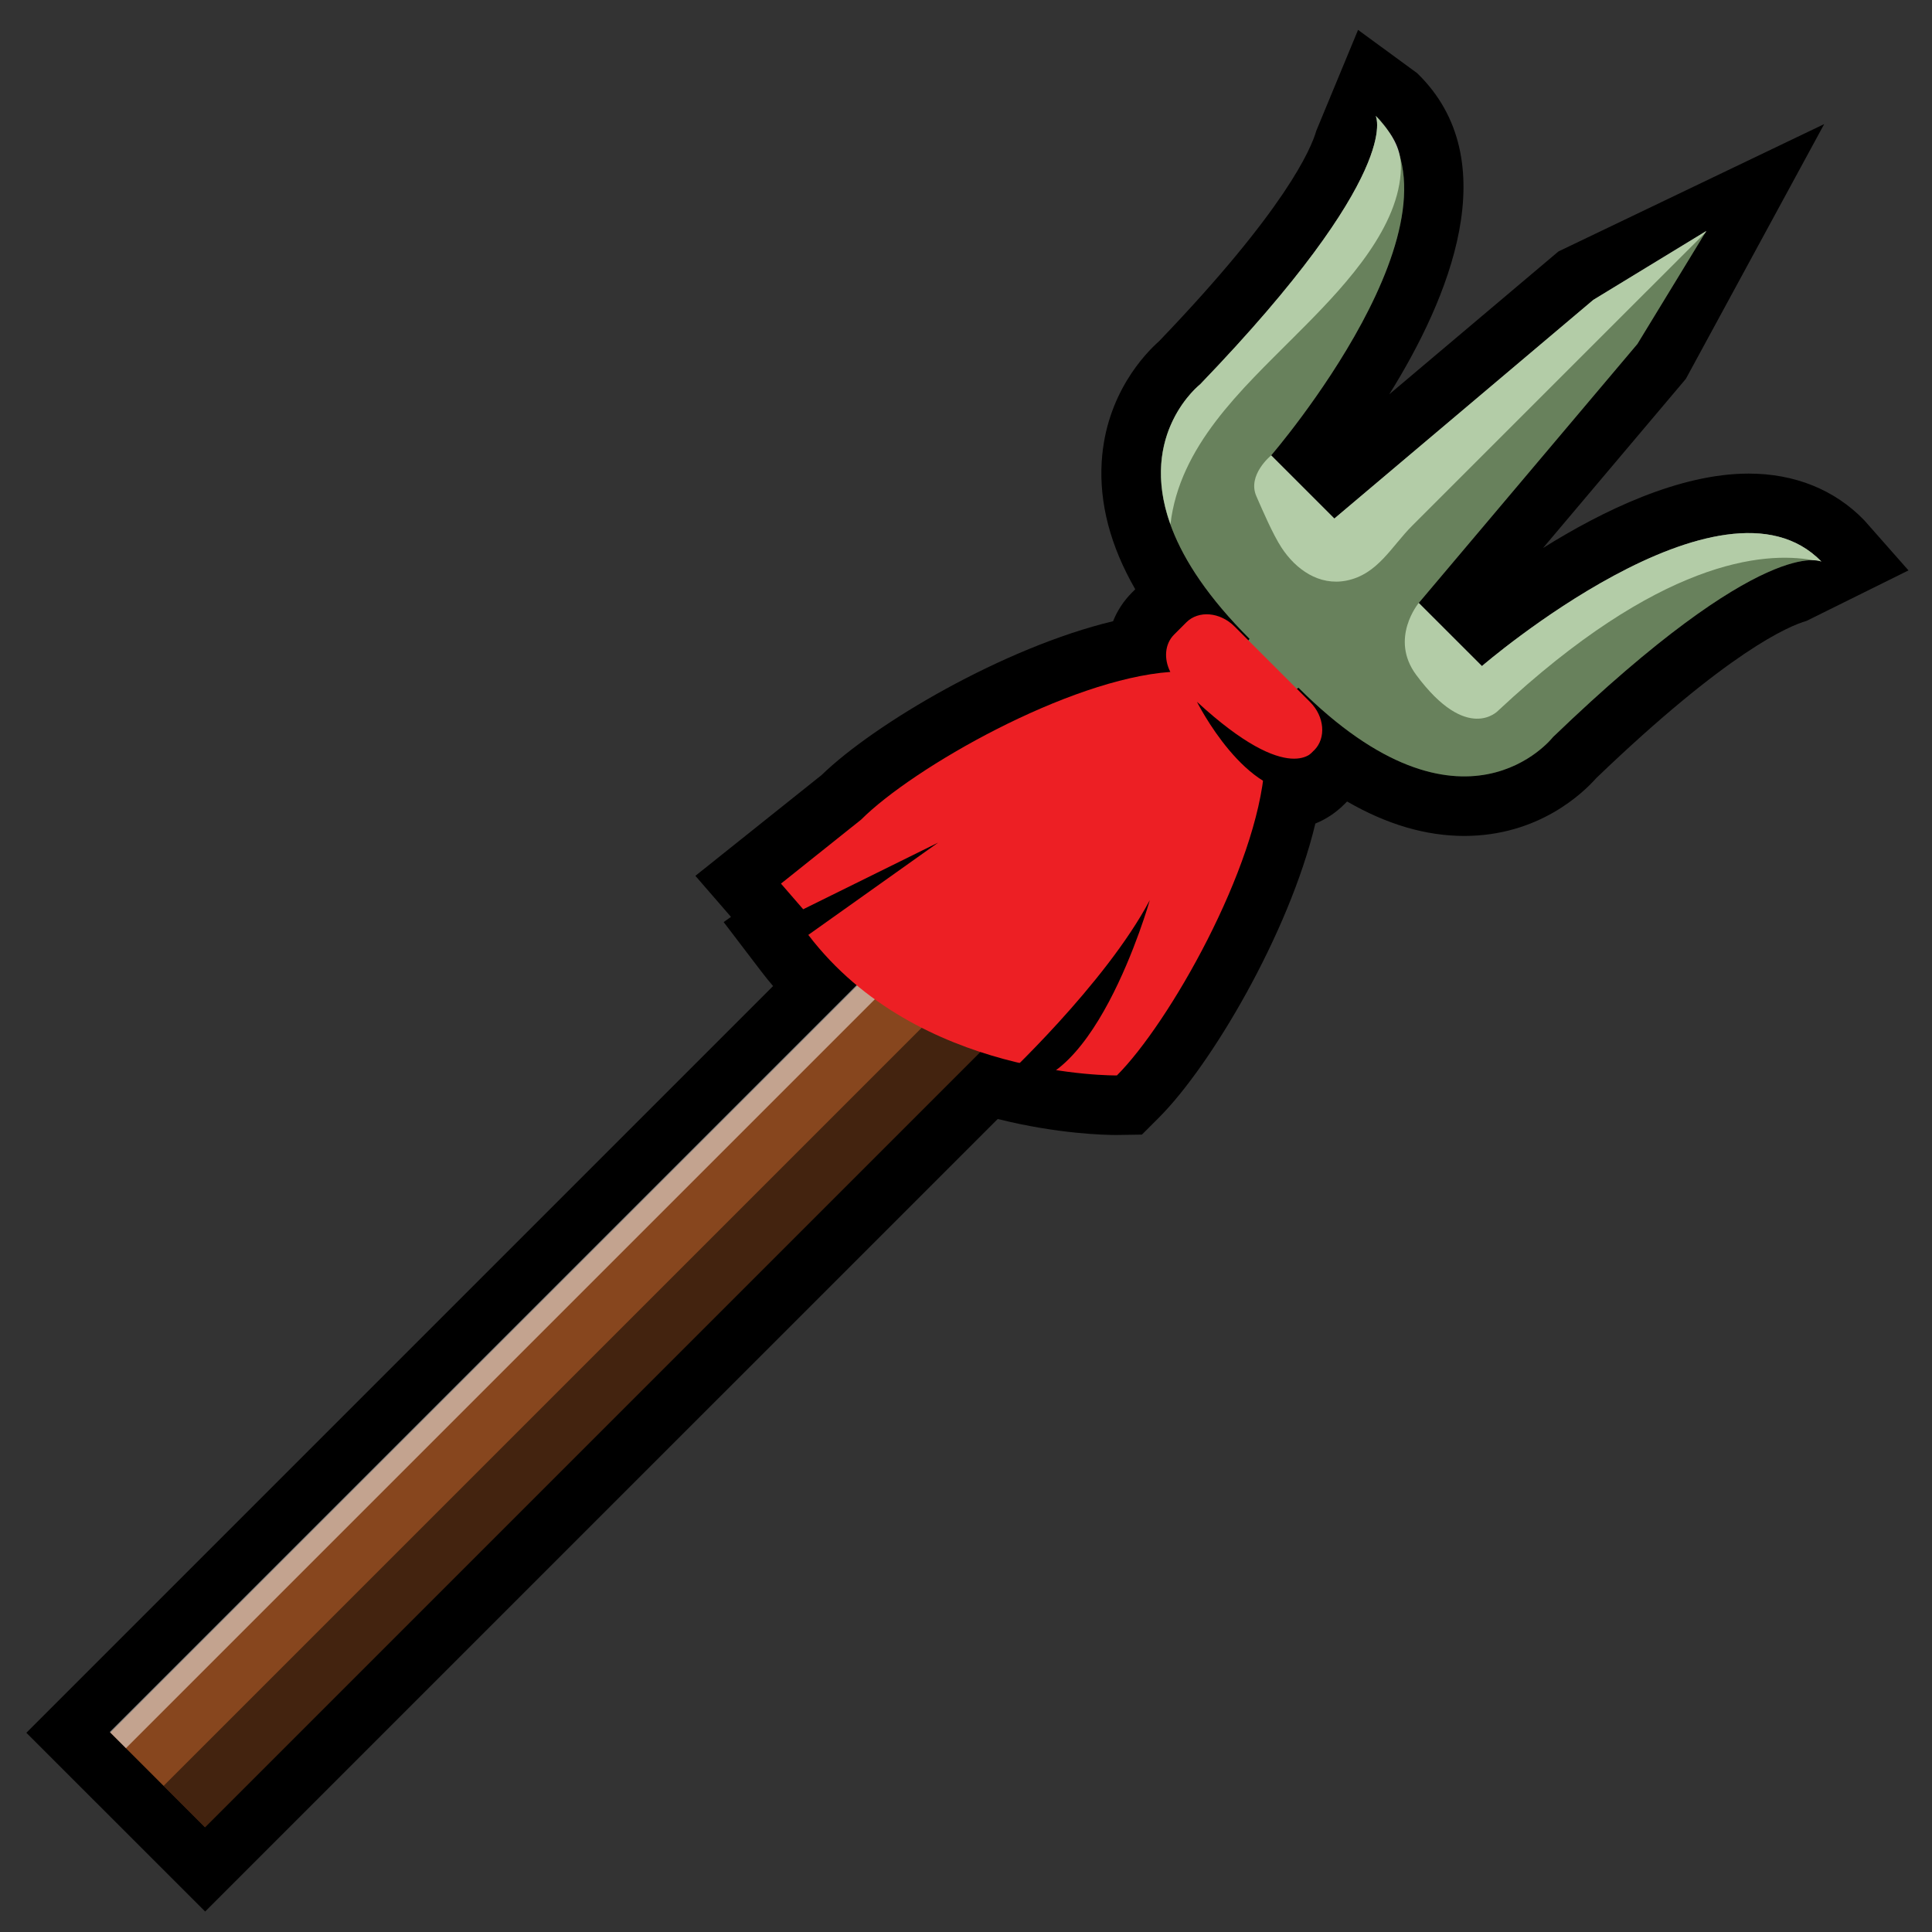 <?xml version="1.0" encoding="utf-8"?>
<!-- Generator: Adobe Illustrator 16.0.0, SVG Export Plug-In . SVG Version: 6.00 Build 0)  -->
<!DOCTYPE svg PUBLIC "-//W3C//DTD SVG 1.1//EN" "http://www.w3.org/Graphics/SVG/1.1/DTD/svg11.dtd">
<svg version="1.1" id="Layer_1" xmlns="http://www.w3.org/2000/svg" xmlns:xlink="http://www.w3.org/1999/xlink" x="0px" y="0px"
	 width="100px" height="100px" viewBox="0 0 100 100" enable-background="new 0 0 100 100" xml:space="preserve">
<rect x="0" y="0" width="100" height="100" fill="#333333" stroke="none"/>
<path d="M1.364,89.688l38.65-38.65c-0.217-0.254-0.426-0.514-0.627-0.778l-1.931-2.533l0.379-0.269l-1.842-2.125l6.531-5.216
	c2.754-2.668,9.443-6.611,15.088-7.963c0.22-0.547,0.547-1.053,0.979-1.483l0.169-0.17c-1.288-2.241-1.869-4.453-1.735-6.613
	c0.217-3.493,2.25-5.592,2.975-6.234c6.533-6.808,7.863-9.947,8.133-10.89l2.16-5.217l3.059,2.24
	c4.658,4.518,1.619,11.713-1.443,16.621l8.757-7.394L94.42,6.423l-7.16,13.186l-7.393,8.756c3.076-1.926,7.051-3.852,10.64-3.852
	c2.384,0,4.452,0.833,5.981,2.41l2.295,2.601l-5.278,2.614c-0.911,0.261-4.047,1.575-10.882,8.135
	c-0.679,0.767-2.98,2.995-6.834,2.995c-1.988,0-4.016-0.598-6.064-1.783l-0.162,0.162c-0.426,0.426-0.93,0.757-1.48,0.98
	c-1.375,5.734-5.426,12.549-8.094,15.217l-0.883,0.883l-1.342,0.02c-0.535,0-3.002-0.047-6.121-0.829L10.619,98.94L1.364,89.688z"/>
<path fill="#666766" d="M94.277,29.068c-5.146-5.306-17.573,5.409-17.573,5.409l-3.27-3.268l11.318-13.406l3.566-5.847l-5.849,3.565
	L69.066,26.84l-3.271-3.27c0,0,10.716-12.428,5.411-17.573c0,0,1.504,2.89-9.088,13.896c0,0-5.968,4.645,2.551,13.164l0.009,0.008
	l-6.039,8.569l8.569-6.039l0.008,0.008c8.52,8.519,13.164,2.55,13.164,2.55C91.387,27.564,94.277,29.068,94.277,29.068z"/>
<rect x="-1.011" y="66.51" transform="matrix(0.707 -0.707 0.707 0.707 -40.595 41.944)" fill="#87461E" width="62.686" height="6.927"/>
<rect x="-3.073" y="67.32" transform="matrix(0.707 -0.707 0.707 0.707 -39.741 39.881)" opacity="0.5" fill="#FFFFFF" width="62.685" height="1.184"/>
<rect x="0.367" y="69.836" transform="matrix(0.707 -0.707 0.707 0.707 -41.166 43.322)" opacity="0.5" width="62.686" height="3.03"/>
<path fill="#ED1F24" d="M65.455,39.662c0.672,0.342,1.445,0.291,1.932-0.196l0.635-0.633c0.631-0.632,0.535-1.749-0.212-2.497
	l-3.911-3.91c-0.747-0.749-1.864-0.844-2.495-0.213l-0.634,0.634c-0.486,0.486-0.537,1.259-0.194,1.932
	c-5.273,0.377-13.31,4.95-16.004,7.644l-4.149,3.313l1.15,1.327l6.985-3.449l-6.72,4.776c5.659,7.428,15.973,7.274,15.973,7.274
	C60.506,52.971,65.078,44.935,65.455,39.662z"/>
<path opacity="0.7" fill="#FFFFFF" d="M88.262,12.049l0.058-0.093l-5.849,3.565L69.066,26.84c0,0-3.27-3.268-3.271-3.27
	c0.003,0.001-1.253,1.01-0.765,2.116c0.331,0.755,0.852,1.97,1.298,2.654c0.745,1.141,1.952,1.991,3.36,1.713
	c1.625-0.322,2.333-1.771,3.404-2.839c1.496-1.495,2.991-2.992,4.488-4.488c2.971-2.968,5.938-5.938,8.908-8.907
	C87.081,13.231,87.671,12.64,88.262,12.049z"/>
<path opacity="0.7" fill="#FFFFFF" d="M73.299,34.928c2.653,3.582,4.245,1.856,4.245,1.856c8.331-7.786,13.726-8.258,16.29-7.789
	c0.312,0.006,0.443,0.072,0.443,0.072c-5.146-5.306-17.573,5.409-17.573,5.409l-3.27-3.268
	C73.435,31.209,71.903,33.042,73.299,34.928z"/>
<path opacity="0.7" fill="#FFFFFF" d="M67.629,16.788c2.117-2.143,4.817-5.083,4.881-8.071c0.02-0.966-0.377-1.641-0.977-2.356
	c-0.104-0.123-0.207-0.247-0.326-0.363c0,0,1.504,2.89-9.088,13.896c0,0-3.225,2.518-1.537,7.243
	c0.471-4.051,3.678-6.967,6.369-9.669C67.166,17.253,67.393,17.024,67.629,16.788z"/>
<path d="M68.021,38.833c0,0-1.191,1.983-6.068-2.509c0,0,2.566,5.134,5.646,4.62L68.021,38.833z"/>
<path d="M51.814,55.96c0,0,5.39-5.005,7.699-9.369C59.514,46.591,56.434,57.5,51.814,55.96z"/>
<path opacity="0.3" fill="#6DBE45" d="M76.704,34.477l-3.27-3.268l11.318-13.406l3.566-5.847l-5.849,3.565L69.066,26.84l-3.271-3.27
	c0,0,10.716-12.428,5.411-17.573c0,0,1.504,2.89-9.088,13.896c0,0-5.968,4.645,2.551,13.164l0.009,0.008l-0.059,0.083l2.507,2.505
	l0.082-0.058l0.008,0.008c8.52,8.519,13.164,2.55,13.164,2.55c11.006-10.591,13.896-9.087,13.896-9.087
	C89.131,23.762,76.704,34.477,76.704,34.477z"/>
</svg>
